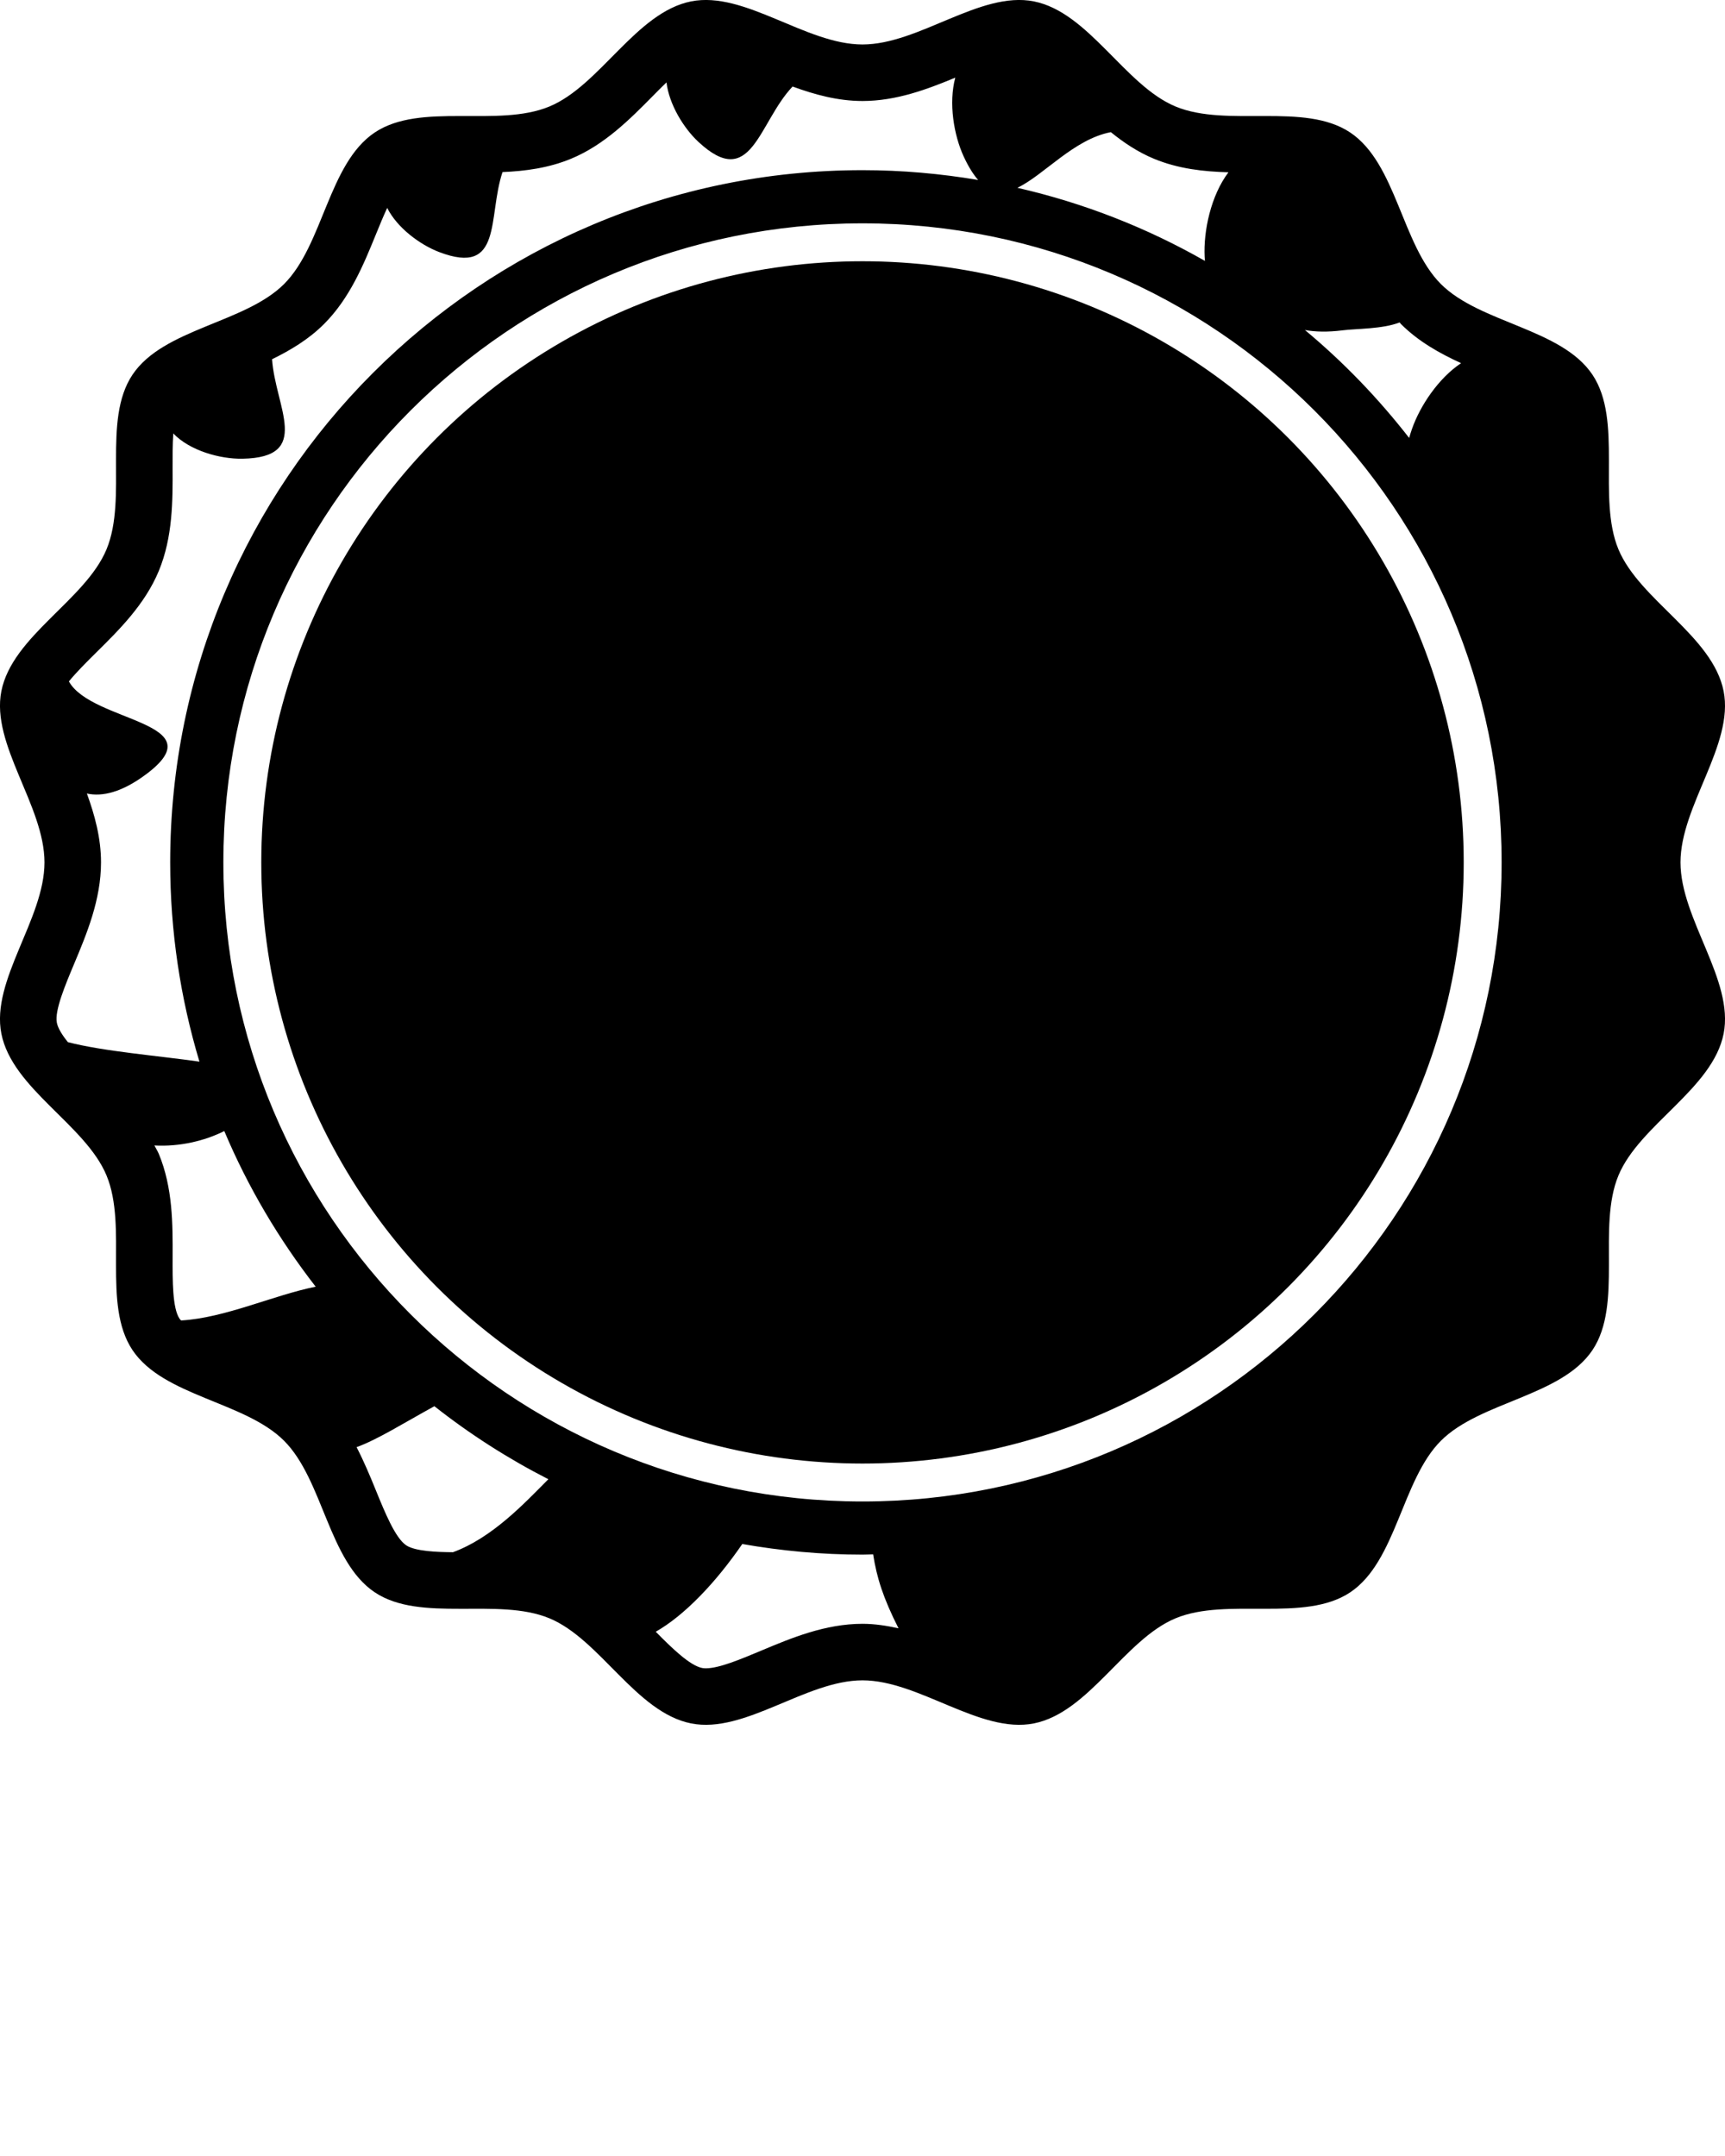 <svg xmlns="http://www.w3.org/2000/svg" xmlns:xlink="http://www.w3.org/1999/xlink" version="1.1" x="0px" y="0px" viewBox="0 0 100 125" enable-background="new 0 0 100 100" xml:space="preserve"><g><path d="M99.92,40.071c-0.632-3.197-4.878-5.282-6.098-8.223c-1.242-2.992,0.273-7.465-1.507-10.125   c-1.794-2.679-6.513-2.983-8.785-5.255c-2.271-2.272-2.575-6.99-5.256-8.785c-2.66-1.78-7.132-0.266-10.124-1.507   c-2.941-1.219-5.025-5.464-8.222-6.097c-3.104-0.613-6.647,2.5-9.929,2.5c-3.282,0-6.825-3.113-9.929-2.5   c-3.196,0.632-5.281,4.878-8.222,6.097c-2.993,1.242-7.465-0.273-10.125,1.507c-2.68,1.794-2.983,6.513-5.255,8.785   c-2.273,2.272-6.991,2.576-8.786,5.255c-1.781,2.66-0.265,7.133-1.506,10.125c-1.22,2.941-5.465,5.027-6.097,8.223   c-0.613,3.102,2.5,6.647,2.5,9.929c0,3.283-3.113,6.827-2.5,9.929c0.632,3.196,4.877,5.281,6.097,8.223   c1.241,2.993-0.274,7.465,1.506,10.125c1.794,2.681,6.514,2.982,8.786,5.255c2.272,2.274,2.575,6.992,5.256,8.786   c2.659,1.78,7.132,0.267,10.125,1.507c2.94,1.219,5.025,5.464,8.222,6.096c3.104,0.614,6.647-2.499,9.929-2.499   c3.281,0,6.825,3.113,9.93,2.499c3.196-0.632,5.279-4.877,8.221-6.096c2.992-1.242,7.464,0.272,10.126-1.507   c2.679-1.796,2.982-6.514,5.255-8.786c2.271-2.272,6.99-2.576,8.784-5.255c1.78-2.66,0.265-7.132,1.507-10.125   c1.22-2.941,5.466-5.026,6.098-8.223c0.614-3.104-2.501-6.646-2.501-9.929S100.534,43.173,99.92,40.071z M77.831,19.152   c0.819-0.103,2.312-0.069,3.306-0.458c0.027,0.029,0.048,0.062,0.076,0.091c1.022,1.022,2.258,1.707,3.488,2.27   c-1.314,0.876-2.378,2.474-2.845,3.809c-0.064,0.184-0.119,0.359-0.166,0.527c-1.785-2.296-3.808-4.398-6.042-6.257   C76.249,19.243,76.97,19.261,77.831,19.152z M64.397,7.662c0.748,0.608,1.567,1.156,2.498,1.542   c1.418,0.588,2.89,0.745,4.319,0.786c-1.012,1.34-1.455,3.387-1.38,4.908c0.003,0.081,0.012,0.151,0.018,0.229   c-3.352-1.913-7.006-3.354-10.874-4.239C60.511,10.162,62.247,8.07,64.397,7.662z M3.935,60.421   c-0.332-0.414-0.577-0.805-0.64-1.129c-0.138-0.696,0.494-2.198,1.001-3.406C5.027,54.142,5.856,52.165,5.856,50   c0-1.42-0.367-2.75-0.819-3.994c0.895,0.199,2.039-0.072,3.436-1.117c4.096-3.059-3.15-2.993-4.479-5.382   c0.449-0.549,1.042-1.139,1.6-1.691c1.316-1.3,2.807-2.775,3.611-4.711c0.817-1.972,0.809-4.093,0.801-5.965   c-0.002-0.671-0.004-1.381,0.04-2.01c0.956,1.002,2.721,1.491,4.015,1.466c4.056-0.074,1.901-2.978,1.711-5.768   c1.069-0.523,2.123-1.152,3.013-2.042c1.5-1.5,2.298-3.457,3.002-5.184c0.209-0.515,0.431-1.054,0.66-1.547   c0.576,1.153,1.899,2.132,3.004,2.556c3.721,1.428,2.809-2.031,3.681-4.633c1.32-0.058,2.669-0.234,3.973-0.774   c1.937-0.802,3.412-2.294,4.713-3.61c0.266-0.271,0.542-0.549,0.819-0.817c0.155,1.279,0.989,2.643,1.843,3.441   c3.087,2.885,3.478-1.101,5.467-3.201c1.261,0.461,2.61,0.839,4.053,0.839c1.962,0,3.76-0.682,5.379-1.354   c-0.395,1.469-0.087,3.331,0.493,4.583c0.275,0.594,0.553,1.03,0.832,1.35C54.523,10.067,52.286,9.866,50,9.866   C27.834,9.866,9.866,27.836,9.866,50c0,4.017,0.597,7.892,1.696,11.552C9.144,61.206,5.994,60.957,3.935,60.421z M10.498,76.558   c-0.029-0.035-0.068-0.069-0.091-0.104c-0.412-0.614-0.405-2.195-0.4-3.59c0.007-1.872,0.016-3.996-0.802-5.968   c-0.071-0.171-0.173-0.319-0.254-0.484c1.452,0.082,2.914-0.264,4.051-0.836c1.37,3.25,3.164,6.274,5.298,9.023   C15.822,75.1,13.055,76.41,10.498,76.558z M26.259,89.994c-0.896-0.006-2.188-0.05-2.711-0.4c-0.631-0.423-1.232-1.896-1.761-3.194   c-0.328-0.806-0.684-1.662-1.115-2.497c1.215-0.441,2.668-1.363,4.509-2.374c2.051,1.617,4.262,3.035,6.608,4.233   C30.374,87.188,28.522,89.164,26.259,89.994z M50,94.145c-2.167,0-4.142,0.829-5.886,1.561c-1.193,0.5-2.424,1.019-3.198,1.019   c-0.078,0-0.149-0.006-0.209-0.018c-0.718-0.142-1.75-1.148-2.693-2.102c1.68-0.96,3.47-2.838,5.017-5.086   c2.265,0.396,4.589,0.615,6.97,0.615c0.206,0,0.409-0.012,0.616-0.016c0.208,1.346,0.584,2.536,1.471,4.287   C51.411,94.257,50.72,94.145,50,94.145z M50,87.052c-20.463,0-37.051-16.591-37.051-37.052c0-20.462,16.587-37.051,37.051-37.051   c20.463,0,37.05,16.588,37.05,37.051C87.05,70.461,70.463,87.052,50,87.052z"/><circle cx="50" cy="50" r="34.853"/></g></svg>